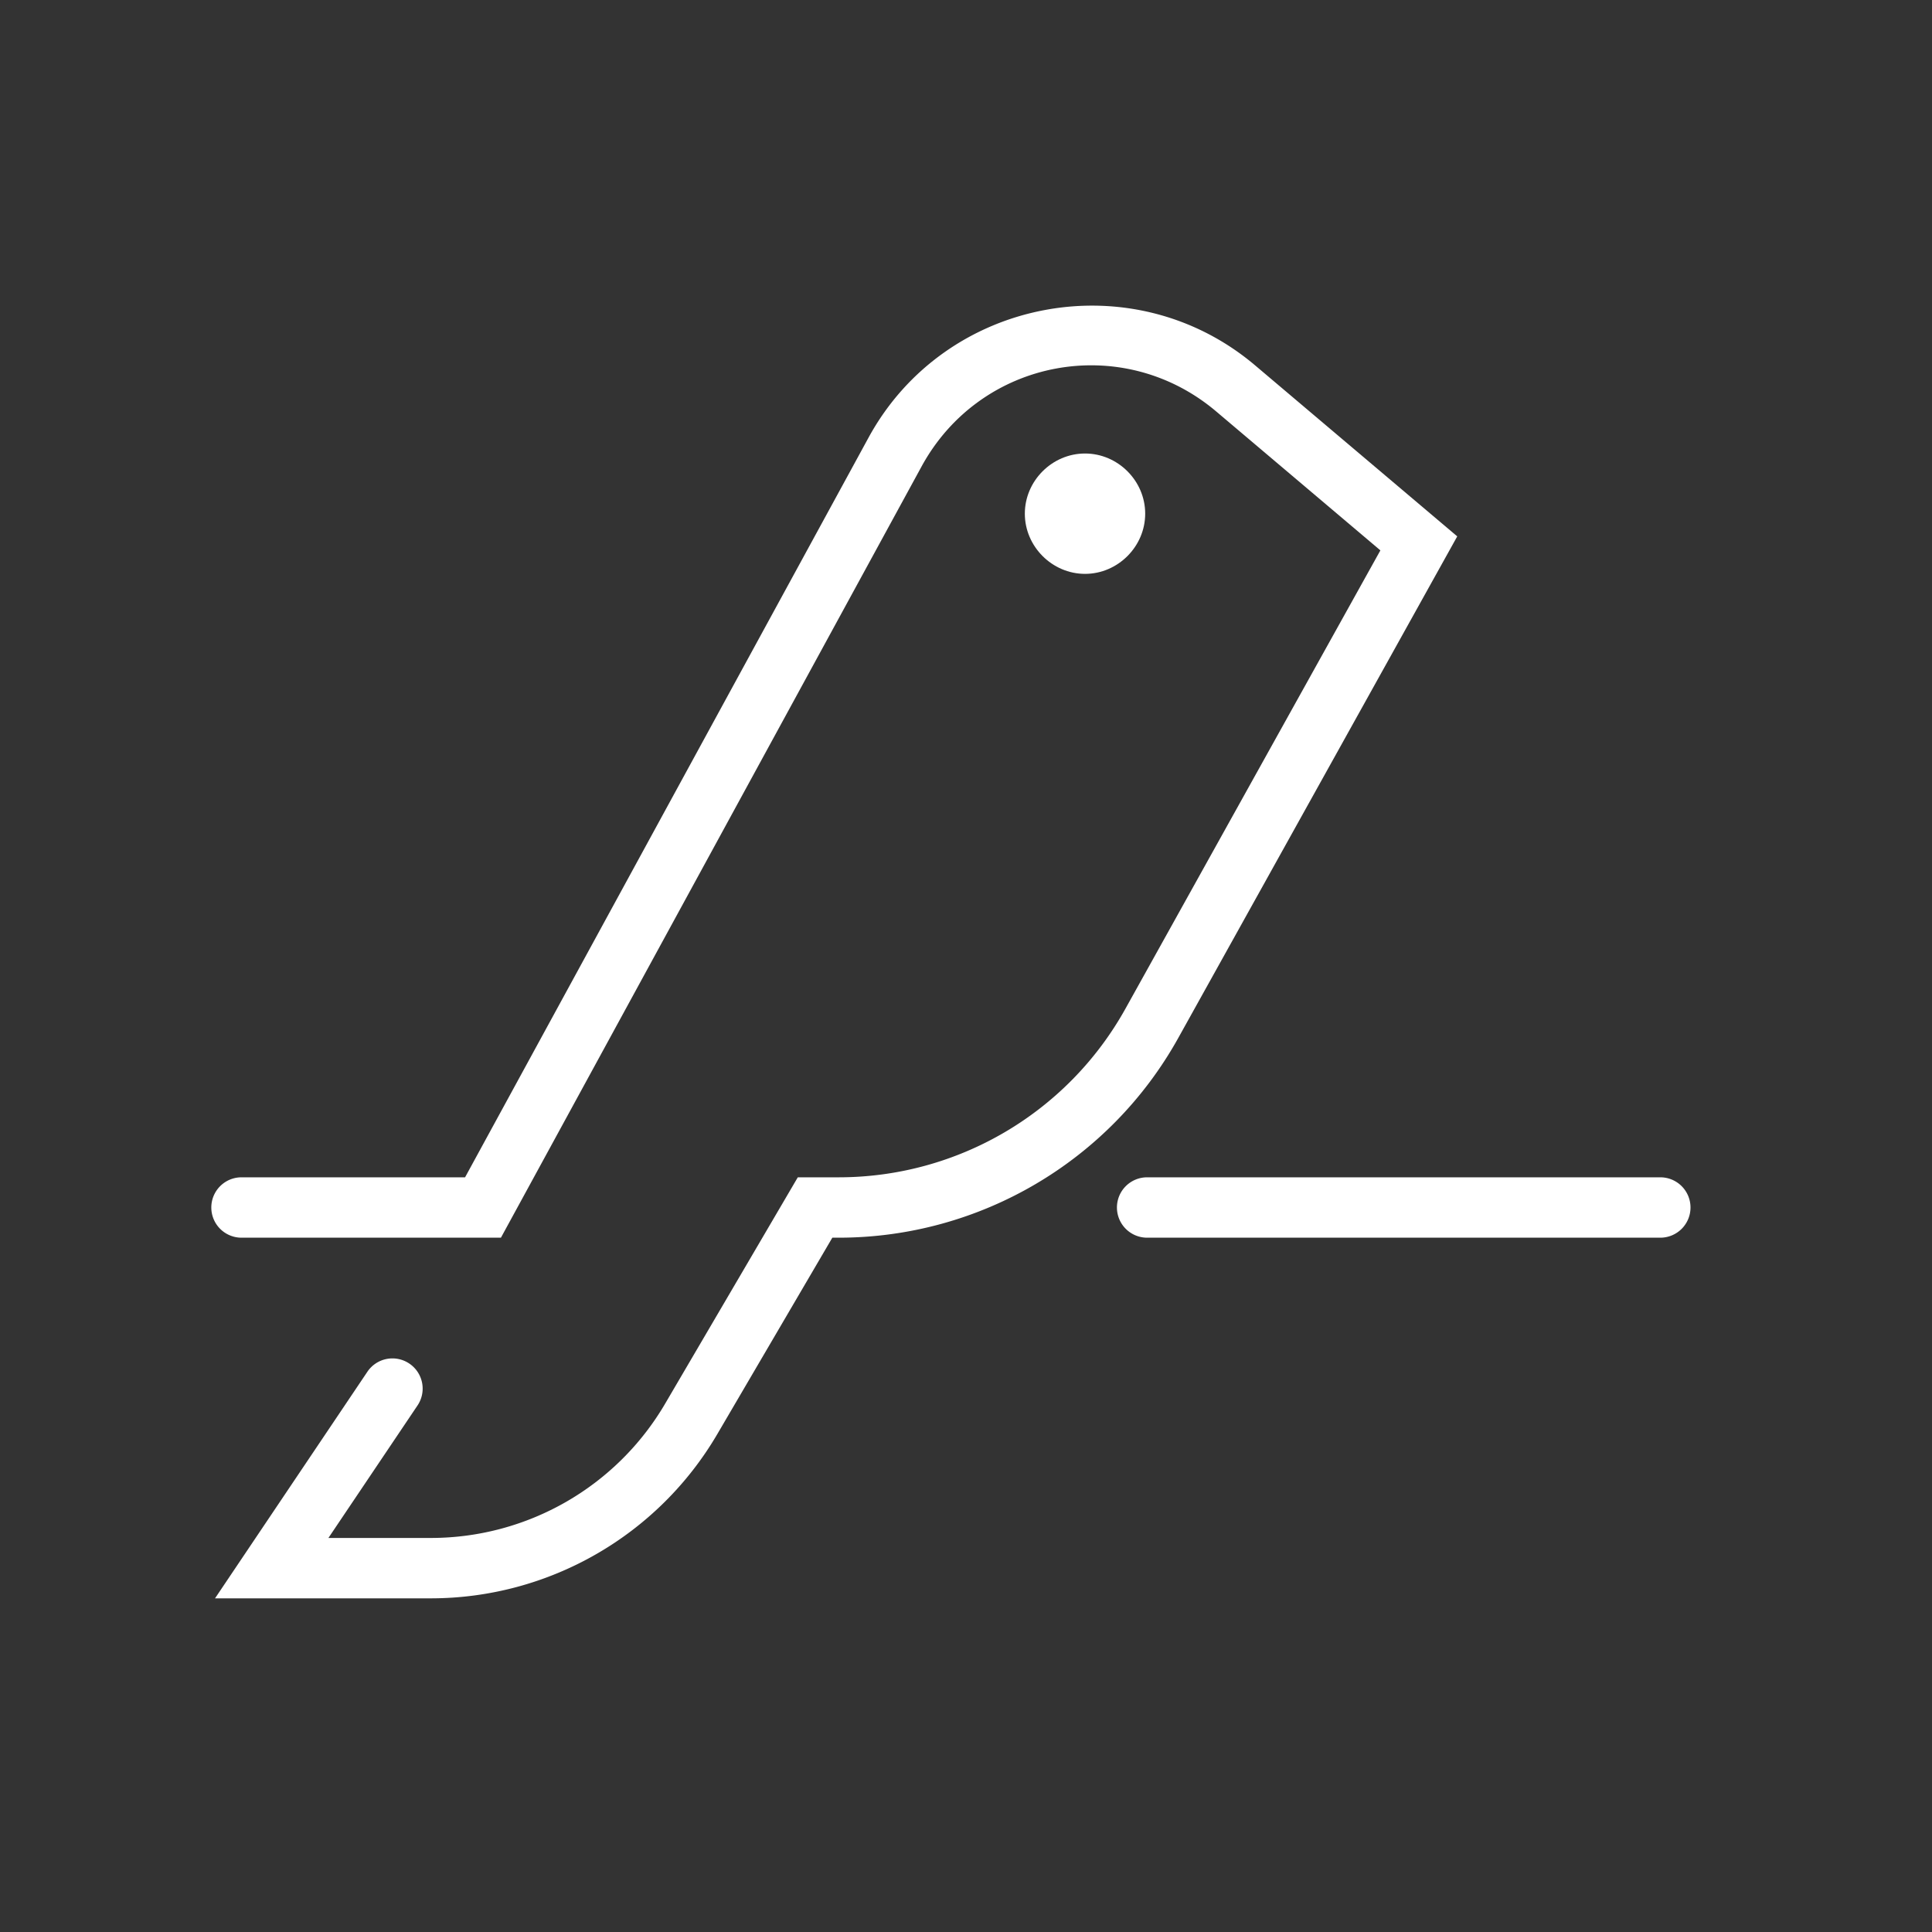 <?xml version="1.0" encoding="UTF-8" standalone="no"?>
<svg xmlns:dc="http://purl.org/dc/elements/1.1/"
     xmlns:cc="http://creativecommons.org/ns#"
     xmlns:rdf="http://www.w3.org/1999/02/22-rdf-syntax-ns#"
     xmlns:svg="http://www.w3.org/2000/svg"
     xmlns="http://www.w3.org/2000/svg"
     xmlns:xlink="http://www.w3.org/1999/xlink"
     xmlns:sodipodi="http://sodipodi.sourceforge.net/DTD/sodipodi-0.dtd"
     xmlns:inkscape="http://www.inkscape.org/namespaces/inkscape"
     height="64"
     width="64"
     version="1.1"
     id="svg57"
     sodipodi:docname="com.rafaelmardojai.Blanket-birds-symbolic.svg"
     inkscape:version="1.0.1 (3bc2e813f5, 2020-09-07)">
    <rect width="100%" height="100%" fill="#333333" stroke="none"/>
    <sodipodi:namedview pagecolor="#ffffff"
                        bordercolor="#666666"
                        borderopacity="1"
                        objecttolerance="10"
                        gridtolerance="10"
                        guidetolerance="10"
                        inkscape:pageopacity="0"
                        inkscape:pageshadow="2"
                        inkscape:window-width="640"
                        inkscape:window-height="480"
                        id="namedview59"
                        showgrid="true"
                        showguides="true"
                        inkscape:guide-bbox="true"
                        inkscape:current-layer="svg57"
                        inkscape:document-rotation="0">
        <inkscape:grid type="xygrid"
                       id="grid63"
                       empspacing="8" />
        <sodipodi:guide position="8,0"
                        orientation="1,0"
                        id="guide65" />
        <sodipodi:guide position="72,8"
                        orientation="0,-1"
                        id="guide67" />
        <sodipodi:guide position="56,-16"
                        orientation="1,0"
                        id="guide69" />
    </sodipodi:namedview>
    <defs id="defs29">
        <inkscape:path-effect effect="fillet_chamfer"
                              id="path-effect966"
                              is_visible="true"
                              lpeversion="1"
                              satellites_param="F,0,0,1,0,0,0,1 @ F,0,0,1,0,0,0,1 @ F,0,0,1,0,9.082,0,1 @ F,0,0,1,0,0,0,1 @ F,0,0,1,0,6.982,0,1 @ F,0,0,1,0,0,0,1 @ F,0,0,1,0,5.733,0,1 @ F,0,0,1,0,0,0,1 @ F,0,0,1,0,0,0,1"
                              unit="px"
                              method="auto"
                              mode="F"
                              radius="0"
                              chamfer_steps="1"
                              flexible="false"
                              use_knot_distance="true"
                              apply_no_radius="true"
                              apply_with_radius="true"
                              only_selected="false"
                              hide_knots="false" />
        <inkscape:path-effect effect="fillet_chamfer"
                              id="path-effect964"
                              is_visible="true"
                              lpeversion="1"
                              satellites_param="F,0,0,1,0,0,0,1 @ F,0,0,1,0,0,0,1 @ F,0,0,1,0,0,0,1 @ F,0,0,1,0,0,0,1 @ F,0,0,1,0,0,0,1 @ F,0,0,1,0,0,0,1 @ F,0,0,1,0,0,0,1 @ F,0,0,1,0,0,0,1 @ F,0,0,1,0,0,0,1 @ F,0,0,1,0,0,0,1"
                              unit="px"
                              method="auto"
                              mode="F"
                              radius="0"
                              chamfer_steps="1"
                              flexible="false"
                              use_knot_distance="true"
                              apply_no_radius="true"
                              apply_with_radius="true"
                              only_selected="false"
                              hide_knots="false" />
        <inkscape:path-effect effect="fillet_chamfer"
                              id="path-effect962"
                              is_visible="true"
                              lpeversion="1"
                              satellites_param="F,0,0,1,0,0,0,1 @ F,0,0,1,0,0,0,1 @ F,0,0,1,0,0,0,1 @ F,0,0,1,0,0,0,1"
                              unit="px"
                              method="auto"
                              mode="F"
                              radius="0"
                              chamfer_steps="1"
                              flexible="false"
                              use_knot_distance="true"
                              apply_no_radius="true"
                              apply_with_radius="true"
                              only_selected="false"
                              hide_knots="false" />
        <inkscape:path-effect effect="fillet_chamfer"
                              id="path-effect815"
                              is_visible="true"
                              lpeversion="1"
                              satellites_param="F,0,0,1,0,0,0,1 @ F,0,0,1,0,0,0,1 @ F,0,0,1,0,0,0,1 @ F,0,0,1,0,0,0,1 @ F,0,0,1,0,0,0,1 @ F,0,0,1,0,0,0,1 @ F,0,0,1,0,0,0,1 @ F,0,0,1,0,0,0,1 @ F,0,0,1,0,0,0,1 @ F,0,0,1,0,0,0,1"
                              unit="px"
                              method="auto"
                              mode="F"
                              radius="0"
                              chamfer_steps="1"
                              flexible="false"
                              use_knot_distance="true"
                              apply_no_radius="true"
                              apply_with_radius="true"
                              only_selected="false"
                              hide_knots="false" />
        <inkscape:path-effect effect="fillet_chamfer"
                              id="path-effect777"
                              is_visible="true"
                              lpeversion="1"
                              satellites_param="F,0,0,1,0,0,0,1 @ F,0,0,1,0,4,0,1 @ F,0,0,1,0,3,0,1 @ F,0,0,1,0,3,0,1 @ F,0,0,1,0,3,0,1 @ F,0,0,1,0,3,0,1 @ F,0,0,1,0,3,0,1 @ F,0,0,1,0,3,0,1 @ F,0,0,1,0,3,0,1 @ F,0,0,1,0,3,0,1 @ F,0,0,1,0,3,0,1 @ F,0,0,1,0,4,0,1 @ F,0,0,1,0,3,0,1 @ F,0,0,1,0,0,0,1"
                              unit="px"
                              method="auto"
                              mode="F"
                              radius="0"
                              chamfer_steps="1"
                              flexible="false"
                              use_knot_distance="true"
                              apply_no_radius="true"
                              apply_with_radius="true"
                              only_selected="false"
                              hide_knots="false" />
        <inkscape:path-effect effect="fillet_chamfer"
                              id="path-effect4921"
                              is_visible="true"
                              lpeversion="1"
                              satellites_param="F,0,1,1,0,0,0,1 @ F,0,0,1,0,10,0,1 @ F,0,0,1,0,13,0,1 @ F,0,0,1,0,12,0,1 @ F,0,0,1,0,4,0,1 @ F,0,0,1,0,4,0,1 @ F,0,0,1,0,4,0,1 @ F,0,0,1,0,4,0,1 @ F,0,0,1,0,4,0,1 @ F,0,0,1,0,4,0,1 @ F,0,0,1,0,6,0,1 @ F,0,0,1,0,6,0,1 @ F,0,0,1,0,0,0,1"
                              unit="px"
                              method="auto"
                              mode="F"
                              radius="0"
                              chamfer_steps="1"
                              flexible="false"
                              use_knot_distance="true"
                              apply_no_radius="true"
                              apply_with_radius="true"
                              only_selected="false"
                              hide_knots="false" />
        <linearGradient id="b">
            <stop offset="0"
                  stop-color="#646368"
                  id="stop2" />
            <stop offset=".06"
                  stop-color="#88878b"
                  id="stop4" />
            <stop offset=".133"
                  stop-color="#FFFFFF"
                  id="stop6" />
            <stop offset=".827"
                  stop-color="#FFFFFF"
                  id="stop8" />
            <stop offset=".915"
                  stop-color="#9f9ea2"
                  id="stop10" />
            <stop offset="1"
                  stop-color="#656468"
                  id="stop12" />
        </linearGradient>
        <linearGradient id="a">
            <stop offset="0"
                  stop-color="#3584e4"
                  id="stop15" />
            <stop offset=".091"
                  stop-color="#6ba5ec"
                  id="stop17" />
            <stop offset=".173"
                  stop-color="#3584e4"
                  id="stop19" />
            <stop offset=".835"
                  stop-color="#3584e4"
                  id="stop21" />
            <stop offset=".922"
                  stop-color="#8db9f0"
                  id="stop23" />
            <stop offset="1"
                  stop-color="#3584e4"
                  id="stop25" />
        </linearGradient>
        <linearGradient xlink:href="#b"
                        id="c"
                        x1="7.165"
                        y1="56.174"
                        x2="120"
                        y2="56.174"
                        gradientUnits="userSpaceOnUse" />
    </defs>
    <g id="g177"
       style="opacity:1">
        <path style="color:#000000;font-style:normal;font-variant:normal;font-weight:normal;font-stretch:normal;font-size:medium;line-height:normal;font-family:sans-serif;font-variant-ligatures:normal;font-variant-position:normal;font-variant-caps:normal;font-variant-numeric:normal;font-variant-alternates:normal;font-variant-east-asian:normal;font-feature-settings:normal;font-variation-settings:normal;text-indent:0;text-align:start;text-decoration:none;text-decoration-line:none;text-decoration-style:solid;text-decoration-color:#000000;letter-spacing:normal;word-spacing:normal;text-transform:none;writing-mode:lr-tb;direction:ltr;text-orientation:mixed;dominant-baseline:auto;baseline-shift:baseline;text-anchor:start;white-space:normal;shape-padding:0;shape-margin:0;inline-size:0;clip-rule:nonzero;display:inline;overflow:visible;visibility:visible;isolation:auto;mix-blend-mode:normal;color-interpolation:sRGB;color-interpolation-filters:linearRGB;solid-color:#000000;solid-opacity:1;vector-effect:none;fill:#000000;fill-opacity:0;fill-rule:nonzero;stroke:none;stroke-width:2;stroke-linecap:round;stroke-linejoin:miter;stroke-miterlimit:4;stroke-dasharray:none;stroke-dashoffset:0;stroke-opacity:1.0;color-rendering:auto;image-rendering:auto;shape-rendering:auto;text-rendering:auto;enable-background:accumulate;stop-color:#000000;stop-opacity:1;"
              d="m 8,40 h 8 L 29.651,14.973 c 2.245,-4.116 7.702,-5.135 11.281,-2.107 L 47,18 38.156,33.898 C 36.061,37.665 32.09,40 27.78,40 H 27 l -4.102,7.001 c -1.795,3.064 -5.08,4.947 -8.632,4.947 H 9 L 13,46"
              id="path179" />
        <path style="color:#000000;font-style:normal;font-variant:normal;font-weight:normal;font-stretch:normal;font-size:medium;line-height:normal;font-family:sans-serif;font-variant-ligatures:normal;font-variant-position:normal;font-variant-caps:normal;font-variant-numeric:normal;font-variant-alternates:normal;font-variant-east-asian:normal;font-feature-settings:normal;font-variation-settings:normal;text-indent:0;text-align:start;text-decoration:none;text-decoration-line:none;text-decoration-style:solid;text-decoration-color:#000000;letter-spacing:normal;word-spacing:normal;text-transform:none;writing-mode:lr-tb;direction:ltr;text-orientation:mixed;dominant-baseline:auto;baseline-shift:baseline;text-anchor:start;white-space:normal;shape-padding:0;shape-margin:0;inline-size:0;clip-rule:nonzero;display:inline;overflow:visible;visibility:visible;isolation:auto;mix-blend-mode:normal;color-interpolation:sRGB;color-interpolation-filters:linearRGB;solid-color:#000000;solid-opacity:1;vector-effect:none;fill:#FFFFFF;fill-opacity:1;fill-rule:nonzero;stroke:none;stroke-width:2;stroke-linecap:round;stroke-linejoin:miter;stroke-miterlimit:4;stroke-dasharray:none;stroke-dashoffset:0;stroke-opacity:1.0;color-rendering:auto;image-rendering:auto;shape-rendering:auto;text-rendering:auto;enable-background:accumulate;stop-color:#000000;stop-opacity:1;"
              d="M 34.611 10.27 C 32.233 10.714 30.042 12.168 28.773 14.494 L 15.406 39 L 8 39 A 1 1 0 0 0 7 40 A 1 1 0 0 0 8 41 L 16.594 41 L 30.529 15.451 C 32.481 11.872 37.175 10.996 40.287 13.629 L 45.727 18.232 L 37.283 33.412 C 35.364 36.863 31.73 39 27.781 39 L 26.428 39 L 22.035 46.496 C 20.419 49.255 17.465 50.947 14.268 50.947 L 10.879 50.947 L 13.83 46.559 A 1 1 0 0 0 13.559 45.17 A 1 1 0 0 0 12.17 45.441 L 7.123 52.947 L 14.268 52.947 C 18.172 52.947 21.788 50.875 23.762 47.506 L 27.572 41 L 27.781 41 C 32.452 41 36.761 38.467 39.031 34.385 L 48.273 17.768 L 41.578 12.104 C 39.555 10.392 36.99 9.825 34.611 10.27 z "
              id="path181" />
    </g>
    <path style="color:#000000;font-style:normal;font-variant:normal;font-weight:normal;font-stretch:normal;font-size:medium;line-height:normal;font-family:sans-serif;font-variant-ligatures:normal;font-variant-position:normal;font-variant-caps:normal;font-variant-numeric:normal;font-variant-alternates:normal;font-variant-east-asian:normal;font-feature-settings:normal;font-variation-settings:normal;text-indent:0;text-align:start;text-decoration:none;text-decoration-line:none;text-decoration-style:solid;text-decoration-color:#000000;letter-spacing:normal;word-spacing:normal;text-transform:none;writing-mode:lr-tb;direction:ltr;text-orientation:mixed;dominant-baseline:auto;baseline-shift:baseline;text-anchor:start;white-space:normal;shape-padding:0;shape-margin:0;inline-size:0;clip-rule:nonzero;display:inline;overflow:visible;visibility:visible;isolation:auto;mix-blend-mode:normal;color-interpolation:sRGB;color-interpolation-filters:linearRGB;solid-color:#000000;solid-opacity:1;vector-effect:none;fill:#FFFFFF;fill-opacity:1;fill-rule:nonzero;stroke:none;stroke-width:2;stroke-linecap:round;stroke-linejoin:miter;stroke-miterlimit:4;stroke-dasharray:none;stroke-dashoffset:0;stroke-opacity:1;color-rendering:auto;image-rendering:auto;shape-rendering:auto;text-rendering:auto;enable-background:accumulate;stop-color:#000000;stop-opacity:1;opacity:1"
          d="M 35.943 15.023 C 34.855 15.023 33.949 15.927 33.949 17.016 C 33.949 18.104 34.855 19.01 35.943 19.01 C 37.032 19.01 37.936 18.104 37.936 17.016 C 37.936 15.927 37.032 15.023 35.943 15.023 z M 35.943 17.01 C 35.935 17.01 35.949 17.024 35.949 17.016 C 35.949 17.008 35.935 17.023 35.943 17.023 C 35.951 17.023 35.936 17.008 35.936 17.016 C 35.936 17.024 35.951 17.01 35.943 17.01 z "
          id="path175" />
    <path style="color:#000000;font-style:normal;font-variant:normal;font-weight:normal;font-stretch:normal;font-size:medium;line-height:normal;font-family:sans-serif;font-variant-ligatures:normal;font-variant-position:normal;font-variant-caps:normal;font-variant-numeric:normal;font-variant-alternates:normal;font-variant-east-asian:normal;font-feature-settings:normal;font-variation-settings:normal;text-indent:0;text-align:start;text-decoration:none;text-decoration-line:none;text-decoration-style:solid;text-decoration-color:#000000;letter-spacing:normal;word-spacing:normal;text-transform:none;writing-mode:lr-tb;direction:ltr;text-orientation:mixed;dominant-baseline:auto;baseline-shift:baseline;text-anchor:start;white-space:normal;shape-padding:0;shape-margin:0;inline-size:0;clip-rule:nonzero;display:inline;overflow:visible;visibility:visible;isolation:auto;mix-blend-mode:normal;color-interpolation:sRGB;color-interpolation-filters:linearRGB;solid-color:#000000;solid-opacity:1;vector-effect:none;fill:#FFFFFF;fill-opacity:1;fill-rule:nonzero;stroke:none;stroke-width:2;stroke-linecap:round;stroke-linejoin:miter;stroke-miterlimit:4;stroke-dasharray:none;stroke-dashoffset:0;stroke-opacity:1;color-rendering:auto;image-rendering:auto;shape-rendering:auto;text-rendering:auto;enable-background:accumulate;stop-color:#000000;stop-opacity:1;opacity:1"
          d="M 38 39 A 1 1 0 0 0 37 40 A 1 1 0 0 0 38 41 L 55 41 A 1 1 0 0 0 56 40 A 1 1 0 0 0 55 39 L 38 39 z "
          id="path185" />
</svg>
